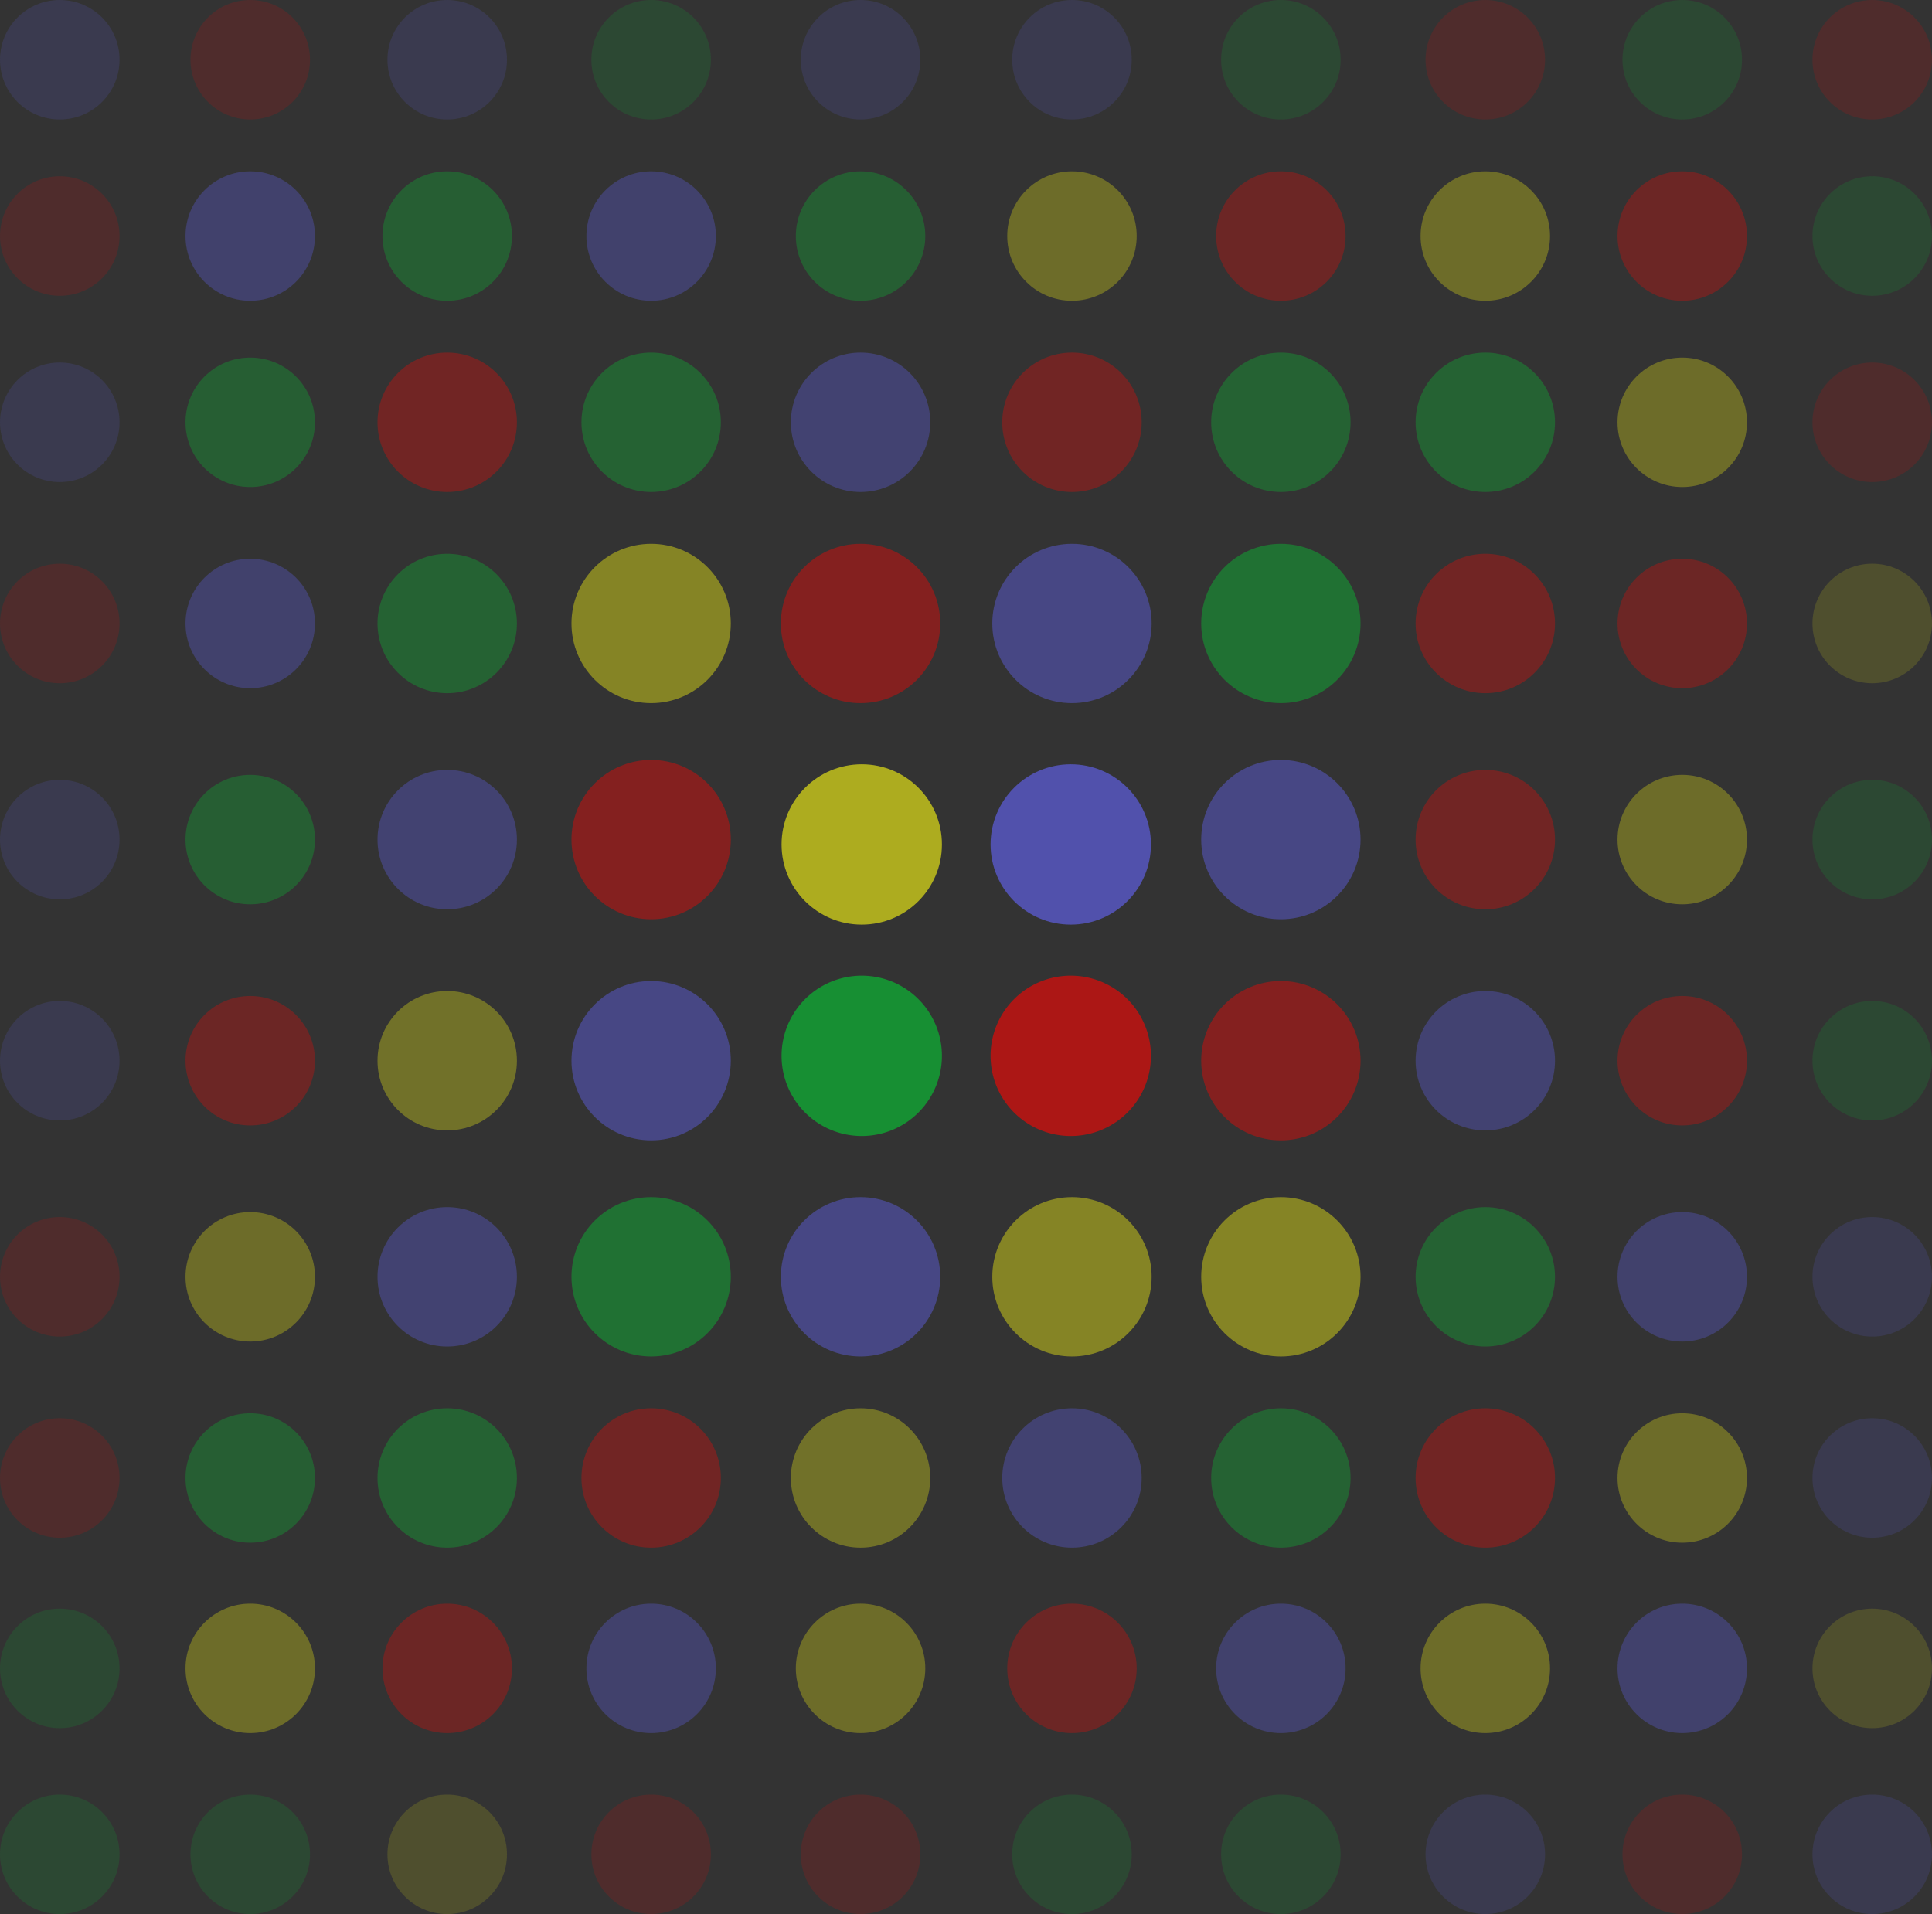 <svg xmlns="http://www.w3.org/2000/svg" width="143.822" height="142.505" viewBox="0 0 143.822 142.505">
  <rect x="0" y="0" width="143.822" height="142.505" fill="#333333" stroke="none"/>
  <g id="Group_58" data-name="Group 58" opacity="0.596">
    <ellipse id="Ellipse_1-91" data-name="Ellipse 1-91" cx="4.449" cy="4.449" rx="4.449" ry="4.449" transform="translate(134.924 133.607)" fill="#6465fd" opacity="0.23" style="isolation: isolate"/>
    <ellipse id="Ellipse_1-92" data-name="Ellipse 1-92" cx="4.449" cy="4.449" rx="4.449" ry="4.449" transform="translate(120.781 133.607)" fill="#fe0400" opacity="0.23" style="isolation: isolate"/>
    <ellipse id="Ellipse_1-93" data-name="Ellipse 1-93" cx="4.449" cy="4.449" rx="4.449" ry="4.449" transform="translate(106.12 133.607)" fill="#6465fd" opacity="0.23" style="isolation: isolate"/>
    <ellipse id="Ellipse_1-94" data-name="Ellipse 1-94" cx="4.449" cy="4.449" rx="4.449" ry="4.449" transform="translate(90.901 133.607)" fill="#04cc32" opacity="0.23" style="isolation: isolate"/>
    <ellipse id="Ellipse_1-95" data-name="Ellipse 1-95" cx="4.449" cy="4.449" rx="4.449" ry="4.449" transform="translate(75.35 133.607)" fill="#04cc32" opacity="0.23" style="isolation: isolate"/>
    <ellipse id="Ellipse_1-96" data-name="Ellipse 1-96" cx="4.449" cy="4.449" rx="4.449" ry="4.449" transform="translate(59.612 133.607)" fill="#fe0400" opacity="0.23" style="isolation: isolate"/>
    <ellipse id="Ellipse_1-97" data-name="Ellipse 1-97" cx="4.449" cy="4.449" rx="4.449" ry="4.449" transform="translate(44.023 133.607)" fill="#fe0400" opacity="0.23" style="isolation: isolate"/>
    <ellipse id="Ellipse_1-98" data-name="Ellipse 1-98" cx="4.449" cy="4.449" rx="4.449" ry="4.449" transform="translate(28.842 133.607)" fill="#fffe10" opacity="0.23" style="isolation: isolate"/>
    <ellipse id="Ellipse_1-99" data-name="Ellipse 1-99" cx="4.449" cy="4.449" rx="4.449" ry="4.449" transform="translate(14.179 133.607)" fill="#04cc32" opacity="0.23" style="isolation: isolate"/>
    <ellipse id="Ellipse_1-100" data-name="Ellipse 1-100" cx="4.449" cy="4.449" rx="4.449" ry="4.449" transform="translate(0 133.607)" fill="#04cc32" opacity="0.23" style="isolation: isolate"/>
    <ellipse id="Ellipse_1-38" data-name="Ellipse 1-38" cx="5.189" cy="5.189" rx="5.189" ry="5.189" transform="translate(28.102 89.87)" fill="#6465fd" opacity="0.51" style="isolation: isolate"/>
    <path id="Ellipse_1-45" data-name="Ellipse 1-45" d="M5.969,11.939a5.969,5.969,0,1,1,5.969-5.969A5.969,5.969,0,0,1,5.969,11.939Z" transform="translate(58.181 72.638)" fill="#04cc32"/>
    <ellipse id="Ellipse_1-46" data-name="Ellipse 1-46" cx="5.969" cy="5.969" rx="5.969" ry="5.969" transform="translate(58.181 56.901)" fill="#fffe10"/>
    <path id="Ellipse_1-55" data-name="Ellipse 1-55" d="M5.969,11.939a5.969,5.969,0,1,1,5.969-5.969A5.969,5.969,0,0,1,5.969,11.939Z" transform="translate(73.74 72.638)" fill="#fe0400"/>
    <ellipse id="Ellipse_1-56" data-name="Ellipse 1-56" cx="5.969" cy="5.969" rx="5.969" ry="5.969" transform="translate(73.74 56.901)" fill="#6465fd"/>
    <ellipse id="Ellipse_1-34" data-name="Ellipse 1-34" cx="5.931" cy="5.931" rx="5.931" ry="5.931" transform="translate(89.419 89.128)" fill="#fffe10" opacity="0.67" style="isolation: isolate"/>
    <ellipse id="Ellipse_1-35" data-name="Ellipse 1-35" cx="5.931" cy="5.931" rx="5.931" ry="5.931" transform="translate(73.868 89.128)" fill="#fffe10" opacity="0.67" style="isolation: isolate"/>
    <ellipse id="Ellipse_1-36" data-name="Ellipse 1-36" cx="5.931" cy="5.931" rx="5.931" ry="5.931" transform="translate(58.13 89.128)" fill="#6465fd" opacity="0.67" style="isolation: isolate"/>
    <ellipse id="Ellipse_1-37" data-name="Ellipse 1-37" cx="5.931" cy="5.931" rx="5.931" ry="5.931" transform="translate(42.541 89.128)" fill="#04cc32" opacity="0.67" style="isolation: isolate"/>
    <ellipse id="Ellipse_1-44" data-name="Ellipse 1-44" cx="5.931" cy="5.931" rx="5.931" ry="5.931" transform="translate(89.419 73.038)" fill="#fe0400" opacity="0.67" style="isolation: isolate"/>
    <ellipse id="Ellipse_1-47" data-name="Ellipse 1-47" cx="5.931" cy="5.931" rx="5.931" ry="5.931" transform="translate(42.541 73.038)" fill="#6465fd" opacity="0.67" style="isolation: isolate"/>
    <ellipse id="Ellipse_1-54" data-name="Ellipse 1-54" cx="5.931" cy="5.931" rx="5.931" ry="5.931" transform="translate(89.419 56.577)" fill="#6465fd" opacity="0.67" style="isolation: isolate"/>
    <ellipse id="Ellipse_1-57" data-name="Ellipse 1-57" cx="5.931" cy="5.931" rx="5.931" ry="5.931" transform="translate(42.541 56.577)" fill="#fe0400" opacity="0.67" style="isolation: isolate"/>
    <ellipse id="Ellipse_1-64" data-name="Ellipse 1-64" cx="5.931" cy="5.931" rx="5.931" ry="5.931" transform="translate(89.419 40.487)" fill="#04cc32" opacity="0.67" style="isolation: isolate"/>
    <ellipse id="Ellipse_1-65" data-name="Ellipse 1-65" cx="5.931" cy="5.931" rx="5.931" ry="5.931" transform="translate(73.868 40.487)" fill="#6465fd" opacity="0.67" style="isolation: isolate"/>
    <ellipse id="Ellipse_1-66" data-name="Ellipse 1-66" cx="5.931" cy="5.931" rx="5.931" ry="5.931" transform="translate(58.13 40.487)" fill="#fe0400" opacity="0.67" style="isolation: isolate"/>
    <ellipse id="Ellipse_1-67" data-name="Ellipse 1-67" cx="5.931" cy="5.931" rx="5.931" ry="5.931" transform="translate(42.541 40.487)" fill="#fffe10" opacity="0.67" style="isolation: isolate"/>
    <ellipse id="Ellipse_1-23" data-name="Ellipse 1-23" cx="5.189" cy="5.189" rx="5.189" ry="5.189" transform="translate(105.38 104.847)" fill="#fe0400" opacity="0.51" style="isolation: isolate"/>
    <ellipse id="Ellipse_1-24" data-name="Ellipse 1-24" cx="5.189" cy="5.189" rx="5.189" ry="5.189" transform="translate(90.161 104.847)" fill="#04cc32" opacity="0.51" style="isolation: isolate"/>
    <ellipse id="Ellipse_1-25" data-name="Ellipse 1-25" cx="5.189" cy="5.189" rx="5.189" ry="5.189" transform="translate(74.61 104.847)" fill="#6465fd" opacity="0.51" style="isolation: isolate"/>
    <ellipse id="Ellipse_1-26" data-name="Ellipse 1-26" cx="5.189" cy="5.189" rx="5.189" ry="5.189" transform="translate(58.873 104.847)" fill="#fffe10" opacity="0.51" style="isolation: isolate"/>
    <ellipse id="Ellipse_1-27" data-name="Ellipse 1-27" cx="5.189" cy="5.189" rx="5.189" ry="5.189" transform="translate(43.284 104.847)" fill="#fe0400" opacity="0.51" style="isolation: isolate"/>
    <ellipse id="Ellipse_1-28" data-name="Ellipse 1-28" cx="5.189" cy="5.189" rx="5.189" ry="5.189" transform="translate(28.102 104.847)" fill="#04cc32" opacity="0.51" style="isolation: isolate"/>
    <ellipse id="Ellipse_1-33" data-name="Ellipse 1-33" cx="5.189" cy="5.189" rx="5.189" ry="5.189" transform="translate(105.38 89.87)" fill="#04cc32" opacity="0.51" style="isolation: isolate"/>
    <ellipse id="Ellipse_1-43" data-name="Ellipse 1-43" cx="5.189" cy="5.189" rx="5.189" ry="5.189" transform="translate(105.38 73.781)" fill="#6465fd" opacity="0.51" style="isolation: isolate"/>
    <ellipse id="Ellipse_1-48" data-name="Ellipse 1-48" cx="5.189" cy="5.189" rx="5.189" ry="5.189" transform="translate(28.102 73.781)" fill="#fffe10" opacity="0.51" style="isolation: isolate"/>
    <ellipse id="Ellipse_1-53" data-name="Ellipse 1-53" cx="5.189" cy="5.189" rx="5.189" ry="5.189" transform="translate(105.38 57.319)" fill="#fe0400" opacity="0.51" style="isolation: isolate"/>
    <ellipse id="Ellipse_1-58" data-name="Ellipse 1-58" cx="5.189" cy="5.189" rx="5.189" ry="5.189" transform="translate(28.102 57.319)" fill="#6465fd" opacity="0.51" style="isolation: isolate"/>
    <ellipse id="Ellipse_1-63" data-name="Ellipse 1-63" cx="5.189" cy="5.189" rx="5.189" ry="5.189" transform="translate(105.38 41.23)" fill="#fe0400" opacity="0.51" style="isolation: isolate"/>
    <ellipse id="Ellipse_1-68" data-name="Ellipse 1-68" cx="5.189" cy="5.189" rx="5.189" ry="5.189" transform="translate(28.102 41.23)" fill="#04cc32" opacity="0.51" style="isolation: isolate"/>
    <ellipse id="Ellipse_1-73" data-name="Ellipse 1-73" cx="5.189" cy="5.189" rx="5.189" ry="5.189" transform="translate(105.38 26.253)" fill="#04cc32" opacity="0.51" style="isolation: isolate"/>
    <ellipse id="Ellipse_1-74" data-name="Ellipse 1-74" cx="5.189" cy="5.189" rx="5.189" ry="5.189" transform="translate(90.161 26.253)" fill="#04cc32" opacity="0.51" style="isolation: isolate"/>
    <ellipse id="Ellipse_1-75" data-name="Ellipse 1-75" cx="5.189" cy="5.189" rx="5.189" ry="5.189" transform="translate(74.61 26.253)" fill="#fe0400" opacity="0.51" style="isolation: isolate"/>
    <ellipse id="Ellipse_1-76" data-name="Ellipse 1-76" cx="5.189" cy="5.189" rx="5.189" ry="5.189" transform="translate(58.873 26.253)" fill="#6465fd" opacity="0.51" style="isolation: isolate"/>
    <ellipse id="Ellipse_1-77" data-name="Ellipse 1-77" cx="5.189" cy="5.189" rx="5.189" ry="5.189" transform="translate(43.284 26.253)" fill="#04cc32" opacity="0.51" style="isolation: isolate"/>
    <ellipse id="Ellipse_1-78" data-name="Ellipse 1-78" cx="5.189" cy="5.189" rx="5.189" ry="5.189" transform="translate(28.102 26.253)" fill="#fe0400" opacity="0.51" style="isolation: isolate"/>
    <ellipse id="Ellipse_1-12" data-name="Ellipse 1-12" cx="4.819" cy="4.819" rx="4.819" ry="4.819" transform="translate(120.411 119.393)" fill="#6465fd" opacity="0.47" style="isolation: isolate"/>
    <ellipse id="Ellipse_1-13" data-name="Ellipse 1-13" cx="4.819" cy="4.819" rx="4.819" ry="4.819" transform="translate(105.75 119.393)" fill="#fffe10" opacity="0.47" style="isolation: isolate"/>
    <ellipse id="Ellipse_1-14" data-name="Ellipse 1-14" cx="4.819" cy="4.819" rx="4.819" ry="4.819" transform="translate(90.531 119.393)" fill="#6465fd" opacity="0.47" style="isolation: isolate"/>
    <ellipse id="Ellipse_1-15" data-name="Ellipse 1-15" cx="4.819" cy="4.819" rx="4.819" ry="4.819" transform="translate(74.98 119.393)" fill="#fe0400" opacity="0.47" style="isolation: isolate"/>
    <ellipse id="Ellipse_1-16" data-name="Ellipse 1-16" cx="4.819" cy="4.819" rx="4.819" ry="4.819" transform="translate(59.243 119.393)" fill="#fffe10" opacity="0.47" style="isolation: isolate"/>
    <ellipse id="Ellipse_1-17" data-name="Ellipse 1-17" cx="4.819" cy="4.819" rx="4.819" ry="4.819" transform="translate(43.653 119.393)" fill="#6465fd" opacity="0.47" style="isolation: isolate"/>
    <ellipse id="Ellipse_1-18" data-name="Ellipse 1-18" cx="4.819" cy="4.819" rx="4.819" ry="4.819" transform="translate(28.472 119.393)" fill="#fe0400" opacity="0.47" style="isolation: isolate"/>
    <ellipse id="Ellipse_1-19" data-name="Ellipse 1-19" cx="4.819" cy="4.819" rx="4.819" ry="4.819" transform="translate(13.809 119.393)" fill="#fffe10" opacity="0.47" style="isolation: isolate"/>
    <ellipse id="Ellipse_1-22" data-name="Ellipse 1-22" cx="4.819" cy="4.819" rx="4.819" ry="4.819" transform="translate(120.411 105.217)" fill="#fffe10" opacity="0.47" style="isolation: isolate"/>
    <ellipse id="Ellipse_1-29" data-name="Ellipse 1-29" cx="4.819" cy="4.819" rx="4.819" ry="4.819" transform="translate(13.809 105.217)" fill="#04cc32" opacity="0.47" style="isolation: isolate"/>
    <ellipse id="Ellipse_1-32" data-name="Ellipse 1-32" cx="4.819" cy="4.819" rx="4.819" ry="4.819" transform="translate(120.411 90.24)" fill="#6465fd" opacity="0.47" style="isolation: isolate"/>
    <ellipse id="Ellipse_1-39" data-name="Ellipse 1-39" cx="4.819" cy="4.819" rx="4.819" ry="4.819" transform="translate(13.809 90.24)" fill="#fffe10" opacity="0.47" style="isolation: isolate"/>
    <ellipse id="Ellipse_1-42" data-name="Ellipse 1-42" cx="4.819" cy="4.819" rx="4.819" ry="4.819" transform="translate(120.411 74.151)" fill="#fe0400" opacity="0.47" style="isolation: isolate"/>
    <ellipse id="Ellipse_1-49" data-name="Ellipse 1-49" cx="4.819" cy="4.819" rx="4.819" ry="4.819" transform="translate(13.809 74.151)" fill="#fe0400" opacity="0.47" style="isolation: isolate"/>
    <ellipse id="Ellipse_1-52" data-name="Ellipse 1-52" cx="4.819" cy="4.819" rx="4.819" ry="4.819" transform="translate(120.411 57.689)" fill="#fffe10" opacity="0.47" style="isolation: isolate"/>
    <ellipse id="Ellipse_1-59" data-name="Ellipse 1-59" cx="4.819" cy="4.819" rx="4.819" ry="4.819" transform="translate(13.809 57.689)" fill="#04cc32" opacity="0.47" style="isolation: isolate"/>
    <ellipse id="Ellipse_1-62" data-name="Ellipse 1-62" cx="4.819" cy="4.819" rx="4.819" ry="4.819" transform="translate(120.411 41.6)" fill="#fe0400" opacity="0.47" style="isolation: isolate"/>
    <ellipse id="Ellipse_1-69" data-name="Ellipse 1-69" cx="4.819" cy="4.819" rx="4.819" ry="4.819" transform="translate(13.809 41.6)" fill="#6465fd" opacity="0.47" style="isolation: isolate"/>
    <ellipse id="Ellipse_1-72" data-name="Ellipse 1-72" cx="4.819" cy="4.819" rx="4.819" ry="4.819" transform="translate(120.411 26.623)" fill="#fffe10" opacity="0.47" style="isolation: isolate"/>
    <ellipse id="Ellipse_1-79" data-name="Ellipse 1-79" cx="4.819" cy="4.819" rx="4.819" ry="4.819" transform="translate(13.809 26.623)" fill="#04cc32" opacity="0.47" style="isolation: isolate"/>
    <ellipse id="Ellipse_1-82" data-name="Ellipse 1-82" cx="4.819" cy="4.819" rx="4.819" ry="4.819" transform="translate(120.411 12.755)" fill="#fe0400" opacity="0.47" style="isolation: isolate"/>
    <ellipse id="Ellipse_1-83" data-name="Ellipse 1-83" cx="4.819" cy="4.819" rx="4.819" ry="4.819" transform="translate(105.75 12.755)" fill="#fffe10" opacity="0.47" style="isolation: isolate"/>
    <ellipse id="Ellipse_1-84" data-name="Ellipse 1-84" cx="4.819" cy="4.819" rx="4.819" ry="4.819" transform="translate(90.531 12.755)" fill="#fe0400" opacity="0.47" style="isolation: isolate"/>
    <ellipse id="Ellipse_1-85" data-name="Ellipse 1-85" cx="4.819" cy="4.819" rx="4.819" ry="4.819" transform="translate(74.98 12.755)" fill="#fffe10" opacity="0.47" style="isolation: isolate"/>
    <ellipse id="Ellipse_1-86" data-name="Ellipse 1-86" cx="4.819" cy="4.819" rx="4.819" ry="4.819" transform="translate(59.243 12.755)" fill="#04cc32" opacity="0.47" style="isolation: isolate"/>
    <ellipse id="Ellipse_1-87" data-name="Ellipse 1-87" cx="4.819" cy="4.819" rx="4.819" ry="4.819" transform="translate(43.653 12.755)" fill="#6465fd" opacity="0.47" style="isolation: isolate"/>
    <ellipse id="Ellipse_1-88" data-name="Ellipse 1-88" cx="4.819" cy="4.819" rx="4.819" ry="4.819" transform="translate(28.472 12.755)" fill="#04cc32" opacity="0.47" style="isolation: isolate"/>
    <ellipse id="Ellipse_1-89" data-name="Ellipse 1-89" cx="4.819" cy="4.819" rx="4.819" ry="4.819" transform="translate(13.809 12.755)" fill="#6465fd" opacity="0.47" style="isolation: isolate"/>
    <ellipse id="Ellipse_1-11" data-name="Ellipse 1-11" cx="4.449" cy="4.449" rx="4.449" ry="4.449" transform="translate(134.924 119.763)" fill="#fffe10" opacity="0.23" style="isolation: isolate"/>
    <ellipse id="Ellipse_1-20" data-name="Ellipse 1-20" cx="4.449" cy="4.449" rx="4.449" ry="4.449" transform="translate(0 119.763)" fill="#04cc32" opacity="0.23" style="isolation: isolate"/>
    <ellipse id="Ellipse_1-21" data-name="Ellipse 1-21" cx="4.449" cy="4.449" rx="4.449" ry="4.449" transform="translate(134.924 105.587)" fill="#6465fd" opacity="0.23" style="isolation: isolate"/>
    <ellipse id="Ellipse_1-30" data-name="Ellipse 1-30" cx="4.449" cy="4.449" rx="4.449" ry="4.449" transform="translate(0 105.587)" fill="#fe0400" opacity="0.23" style="isolation: isolate"/>
    <ellipse id="Ellipse_1-31" data-name="Ellipse 1-31" cx="4.449" cy="4.449" rx="4.449" ry="4.449" transform="translate(134.924 90.61)" fill="#6465fd" opacity="0.23" style="isolation: isolate"/>
    <ellipse id="Ellipse_1-40" data-name="Ellipse 1-40" cx="4.449" cy="4.449" rx="4.449" ry="4.449" transform="translate(0 90.61)" fill="#fe0400" opacity="0.23" style="isolation: isolate"/>
    <ellipse id="Ellipse_1-41" data-name="Ellipse 1-41" cx="4.449" cy="4.449" rx="4.449" ry="4.449" transform="translate(134.924 74.521)" fill="#04cc32" opacity="0.23" style="isolation: isolate"/>
    <ellipse id="Ellipse_1-50" data-name="Ellipse 1-50" cx="4.449" cy="4.449" rx="4.449" ry="4.449" transform="translate(0 74.521)" fill="#6465fd" opacity="0.23" style="isolation: isolate"/>
    <ellipse id="Ellipse_1-51" data-name="Ellipse 1-51" cx="4.449" cy="4.449" rx="4.449" ry="4.449" transform="translate(134.924 58.059)" fill="#04cc32" opacity="0.23" style="isolation: isolate"/>
    <ellipse id="Ellipse_1-60" data-name="Ellipse 1-60" cx="4.449" cy="4.449" rx="4.449" ry="4.449" transform="translate(0 58.059)" fill="#6465fd" opacity="0.23" style="isolation: isolate"/>
    <ellipse id="Ellipse_1-61" data-name="Ellipse 1-61" cx="4.449" cy="4.449" rx="4.449" ry="4.449" transform="translate(134.924 41.969)" fill="#fffe10" opacity="0.23" style="isolation: isolate"/>
    <ellipse id="Ellipse_1-70" data-name="Ellipse 1-70" cx="4.449" cy="4.449" rx="4.449" ry="4.449" transform="translate(0 41.969)" fill="#fe0400" opacity="0.23" style="isolation: isolate"/>
    <ellipse id="Ellipse_1-71" data-name="Ellipse 1-71" cx="4.449" cy="4.449" rx="4.449" ry="4.449" transform="translate(134.924 26.992)" fill="#fe0400" opacity="0.23" style="isolation: isolate"/>
    <ellipse id="Ellipse_1-80" data-name="Ellipse 1-80" cx="4.449" cy="4.449" rx="4.449" ry="4.449" transform="translate(0 26.992)" fill="#6465fd" opacity="0.23" style="isolation: isolate"/>
    <ellipse id="Ellipse_1-81" data-name="Ellipse 1-81" cx="4.449" cy="4.449" rx="4.449" ry="4.449" transform="translate(134.924 13.125)" fill="#04cc32" opacity="0.23" style="isolation: isolate"/>
    <ellipse id="Ellipse_1-90" data-name="Ellipse 1-90" cx="4.449" cy="4.449" rx="4.449" ry="4.449" transform="translate(0 13.125)" fill="#fe0400" opacity="0.23" style="isolation: isolate"/>
    <ellipse id="Ellipse_1-91-2" data-name="Ellipse 1-91" cx="4.449" cy="4.449" rx="4.449" ry="4.449" transform="translate(134.924)" fill="#fe0400" opacity="0.23" style="isolation: isolate"/>
    <ellipse id="Ellipse_1-92-2" data-name="Ellipse 1-92" cx="4.449" cy="4.449" rx="4.449" ry="4.449" transform="translate(120.781)" fill="#04cc32" opacity="0.23" style="isolation: isolate"/>
    <ellipse id="Ellipse_1-93-2" data-name="Ellipse 1-93" cx="4.449" cy="4.449" rx="4.449" ry="4.449" transform="translate(106.12)" fill="#fe0400" opacity="0.23" style="isolation: isolate"/>
    <ellipse id="Ellipse_1-94-2" data-name="Ellipse 1-94" cx="4.449" cy="4.449" rx="4.449" ry="4.449" transform="translate(90.901)" fill="#04cc32" opacity="0.23" style="isolation: isolate"/>
    <ellipse id="Ellipse_1-95-2" data-name="Ellipse 1-95" cx="4.449" cy="4.449" rx="4.449" ry="4.449" transform="translate(75.35)" fill="#6465fd" opacity="0.23" style="isolation: isolate"/>
    <ellipse id="Ellipse_1-96-2" data-name="Ellipse 1-96" cx="4.449" cy="4.449" rx="4.449" ry="4.449" transform="translate(59.612)" fill="#6465fd" opacity="0.23" style="isolation: isolate"/>
    <ellipse id="Ellipse_1-97-2" data-name="Ellipse 1-97" cx="4.449" cy="4.449" rx="4.449" ry="4.449" transform="translate(44.023)" fill="#04cc32" opacity="0.23" style="isolation: isolate"/>
    <ellipse id="Ellipse_1-98-2" data-name="Ellipse 1-98" cx="4.449" cy="4.449" rx="4.449" ry="4.449" transform="translate(28.842)" fill="#6465fd" opacity="0.23" style="isolation: isolate"/>
    <ellipse id="Ellipse_1-99-2" data-name="Ellipse 1-99" cx="4.449" cy="4.449" rx="4.449" ry="4.449" transform="translate(14.179)" fill="#fe0400" opacity="0.23" style="isolation: isolate"/>
    <ellipse id="Ellipse_1-100-2" data-name="Ellipse 1-100" cx="4.449" cy="4.449" rx="4.449" ry="4.449" transform="translate(0)" fill="#6465fd" opacity="0.23" style="isolation: isolate"/>
  </g>
</svg>
